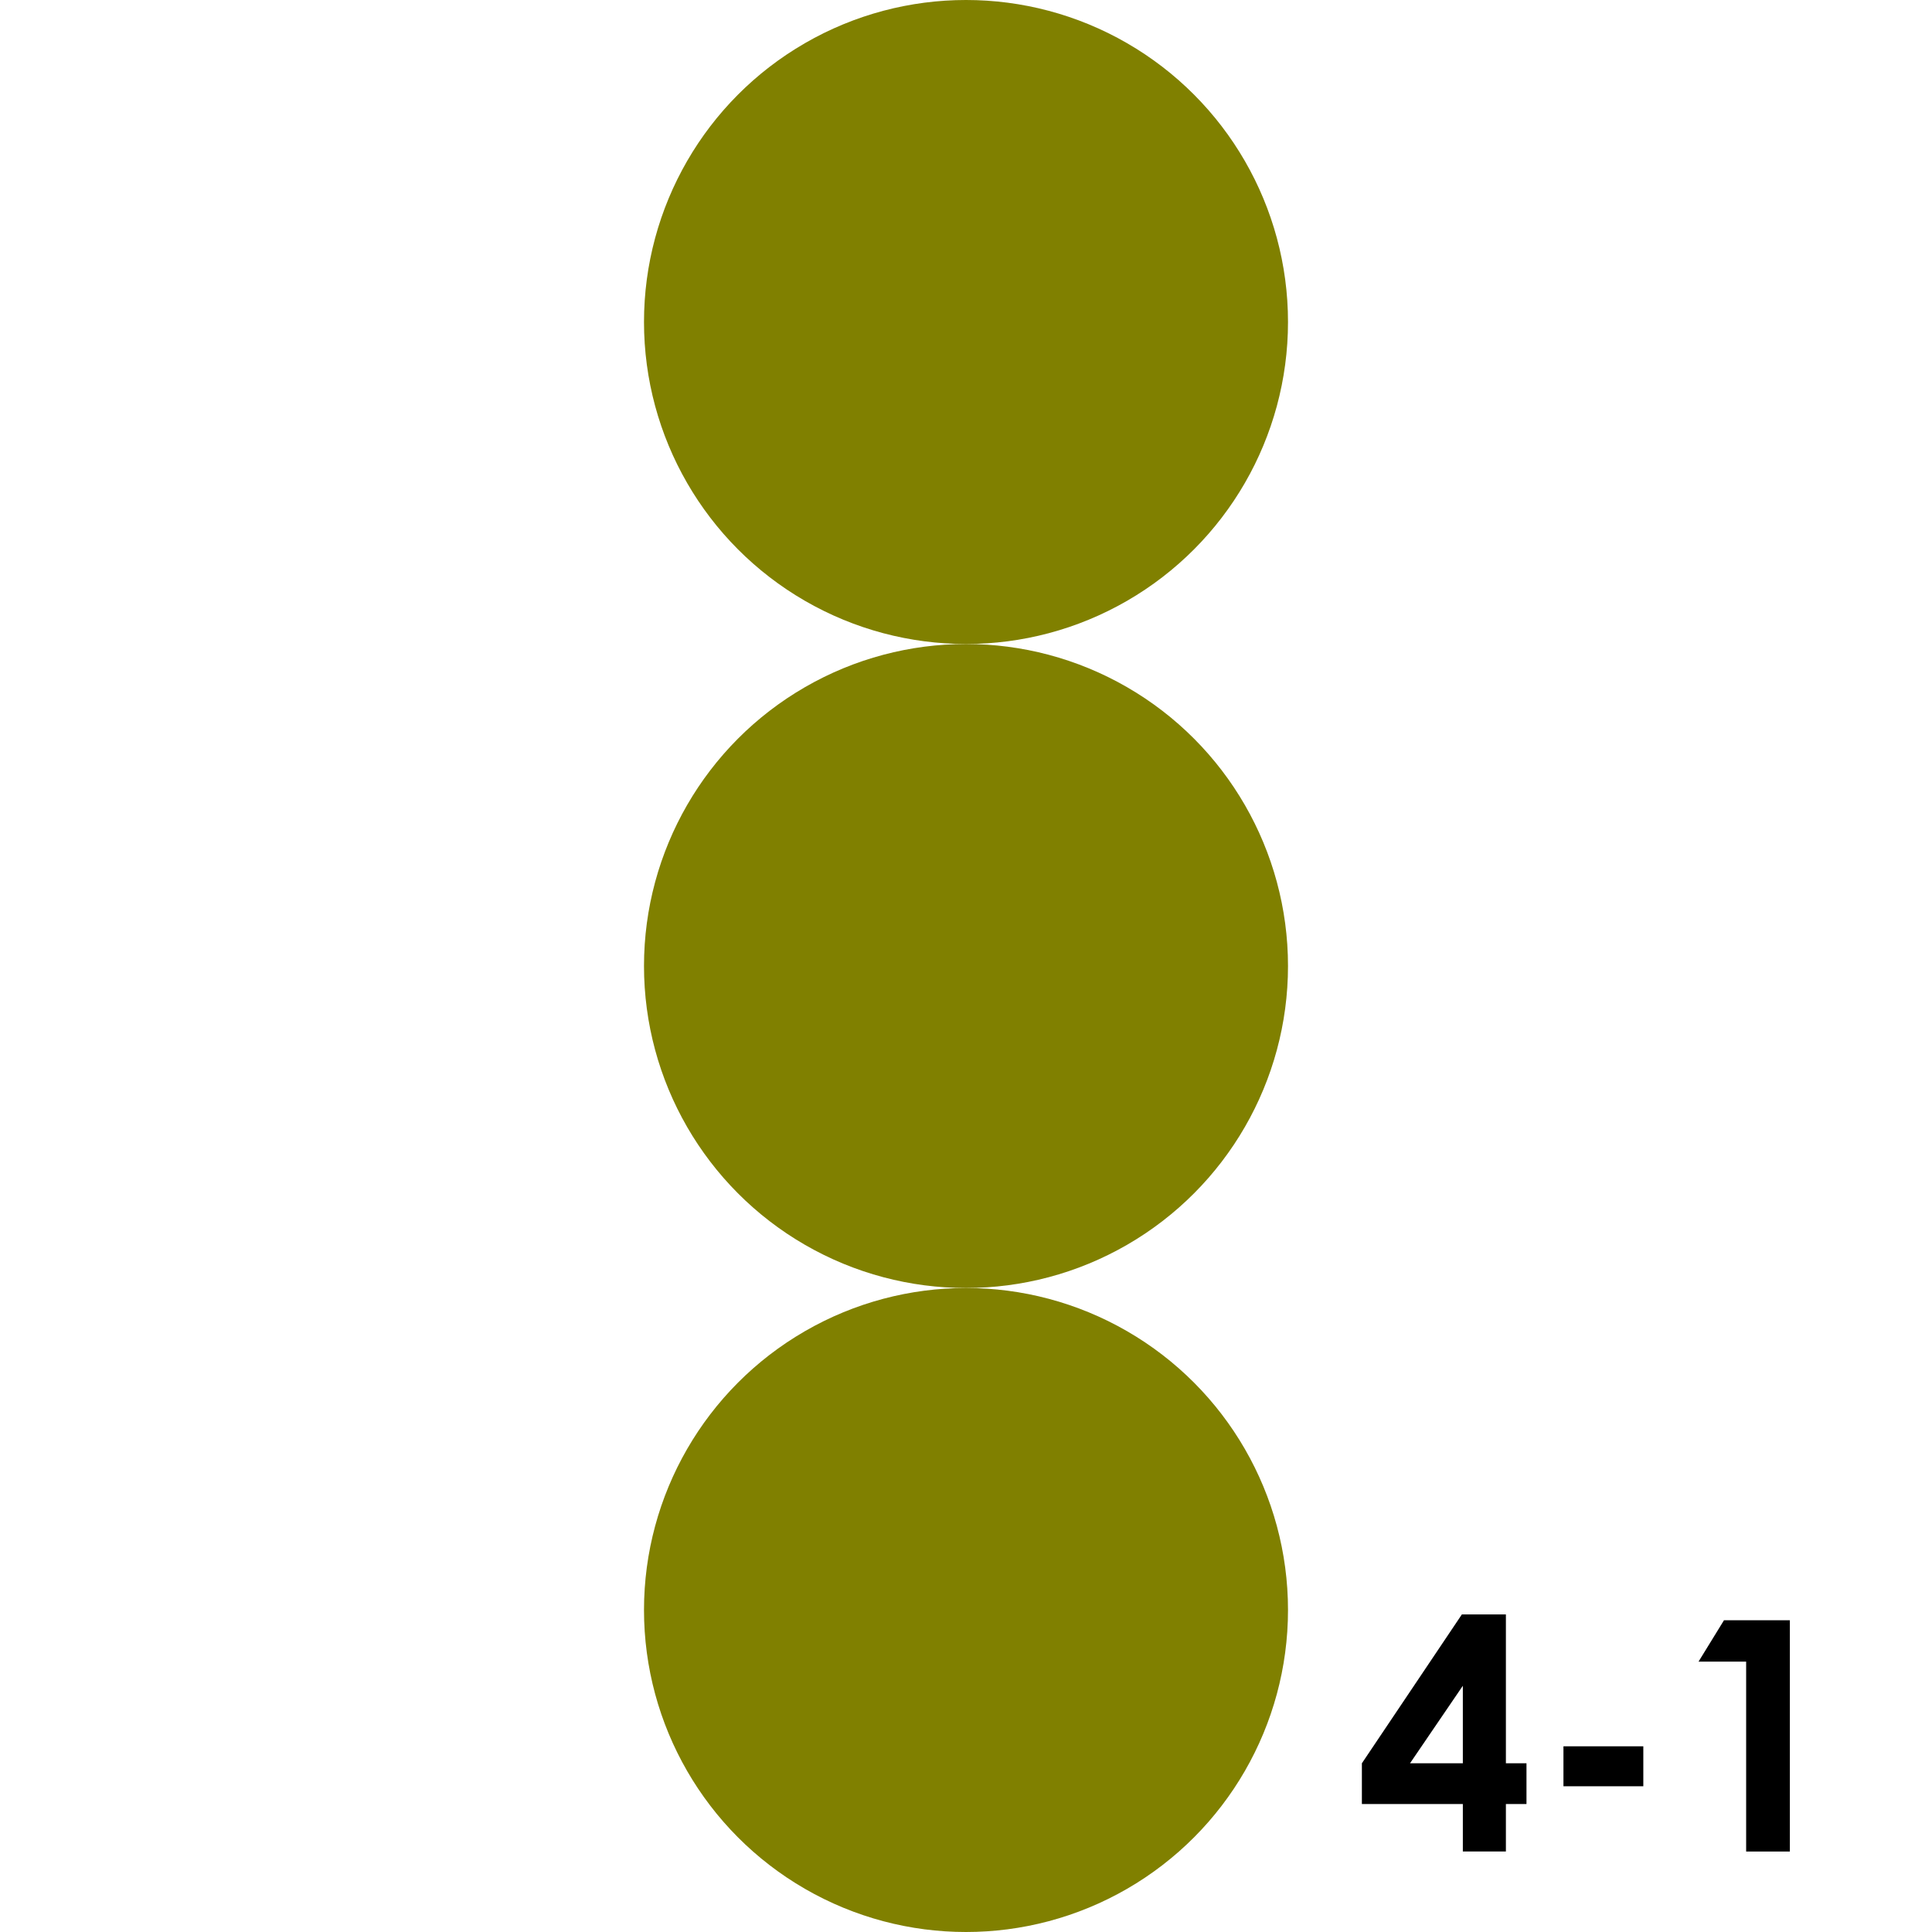 <?xml version='1.0' encoding='UTF-8'?>
<!-- Created with Inkscape (http://www.inkscape.org/) and export_objects.py -->
<svg xmlns:cc="http://creativecommons.org/ns#" xmlns:dc="http://purl.org/dc/elements/1.1/" xmlns:inkscape="http://www.inkscape.org/namespaces/inkscape" xmlns:rdf="http://www.w3.org/1999/02/22-rdf-syntax-ns#" xmlns:sodipodi="http://sodipodi.sourceforge.net/DTD/sodipodi-0.dtd" xmlns:xlink="http://www.w3.org/1999/xlink" xmlns="http://www.w3.org/2000/svg" version="1.1" width="108pt" height="108pt" viewBox="0 0 38.1 38.1" id="svg8" inkscape:version="0.92.3 (2405546, 2018-03-11)" sodipodi:docname="tile-33.svg"><sodipodi:namedview id="base" pagecolor="#ffffff" bordercolor="#666666" borderopacity="1.0" inkscape:pageopacity="0.0" inkscape:pageshadow="2" inkscape:zoom="0.67119558" inkscape:cx="647.99999" inkscape:cy="776.95238" inkscape:document-units="pt" inkscape:current-layer="layer6" showgrid="false" units="pt" inkscape:snap-object-midpoints="true" inkscape:snap-grids="true" inkscape:snap-smooth-nodes="true" showguides="false" inkscape:guide-bbox="true" inkscape:snap-text-baseline="true" inkscape:window-width="1920" inkscape:window-height="1006" inkscape:window-x="1909" inkscape:window-y="-11" inkscape:window-maximized="1">
    <inkscape:grid type="xygrid" id="grid815" units="pt" spacingx="1.587" spacingy="1.587"/>
  </sodipodi:namedview>
  <g inkscape:groupmode="layer" inkscape:label="tile-" transform="matrix(1,0,0,1,-25.4,-165.1)"><g id="g1924" inkscape:label="33">
      <rect style="fill:none;stroke-width:0;stroke-linecap:round;stroke-miterlimit:44.955;paint-order:markers fill stroke" id="rect829" width="38.1" height="38.1" x="25.4" y="165.1"/>
      <circle r="6.35" cy="171.45" cx="44.45" id="circle957" style="fill:#808000;stroke-width:0;stroke-linecap:round;stroke-miterlimit:44.955;paint-order:markers fill stroke"/>
      <circle style="fill:#808000;stroke-width:0;stroke-linecap:round;stroke-miterlimit:44.955;paint-order:markers fill stroke" id="circle959" cx="44.45" cy="184.15" r="6.35"/>
      <circle r="6.35" cy="196.85" cx="44.45" id="circle961" style="fill:#808000;stroke-width:0;stroke-linecap:round;stroke-miterlimit:44.955;paint-order:markers fill stroke"/>
      <g id="text1300" style="font-style:normal;font-variant:normal;font-weight:bold;font-stretch:normal;font-size:6.35px;line-height:100%;font-family:'Century Gothic';-inkscape-font-specification:'Century Gothic Bold';text-align:end;letter-spacing:0px;word-spacing:0px;writing-mode:lr-tb;text-anchor:end;stroke-width:0.265" aria-label="4-1">
        <path id="path1335" style="font-style:normal;font-variant:normal;font-weight:bold;font-stretch:normal;font-size:6.35px;font-family:'Century Gothic';-inkscape-font-specification:'Century Gothic Bold';text-align:end;text-anchor:end;stroke-width:0.265" d="m 54.229,196.937 h 0.868 v 2.936 h 0.406 v 0.803 h -0.406 v 0.936 H 54.248 v -0.936 h -1.991 v -0.803 z m 0.019,2.936 v -1.529 l -1.042,1.529 z"/>
        <path id="path1337" style="font-style:normal;font-variant:normal;font-weight:bold;font-stretch:normal;font-size:6.35px;font-family:'Century Gothic';-inkscape-font-specification:'Century Gothic Bold';text-align:end;text-anchor:end;stroke-width:0.265" d="m 56.232,199.538 h 1.575 v 0.788 h -1.575 z"/>
        <path id="path1339" style="font-style:normal;font-variant:normal;font-weight:bold;font-stretch:normal;font-size:6.35px;font-family:'Century Gothic';-inkscape-font-specification:'Century Gothic Bold';text-align:end;text-anchor:end;stroke-width:0.265" d="m 59.398,197.052 h 1.299 v 4.561 h -0.862 v -3.745 h -0.939 z"/>
      </g>
    </g>
    </g></svg>
